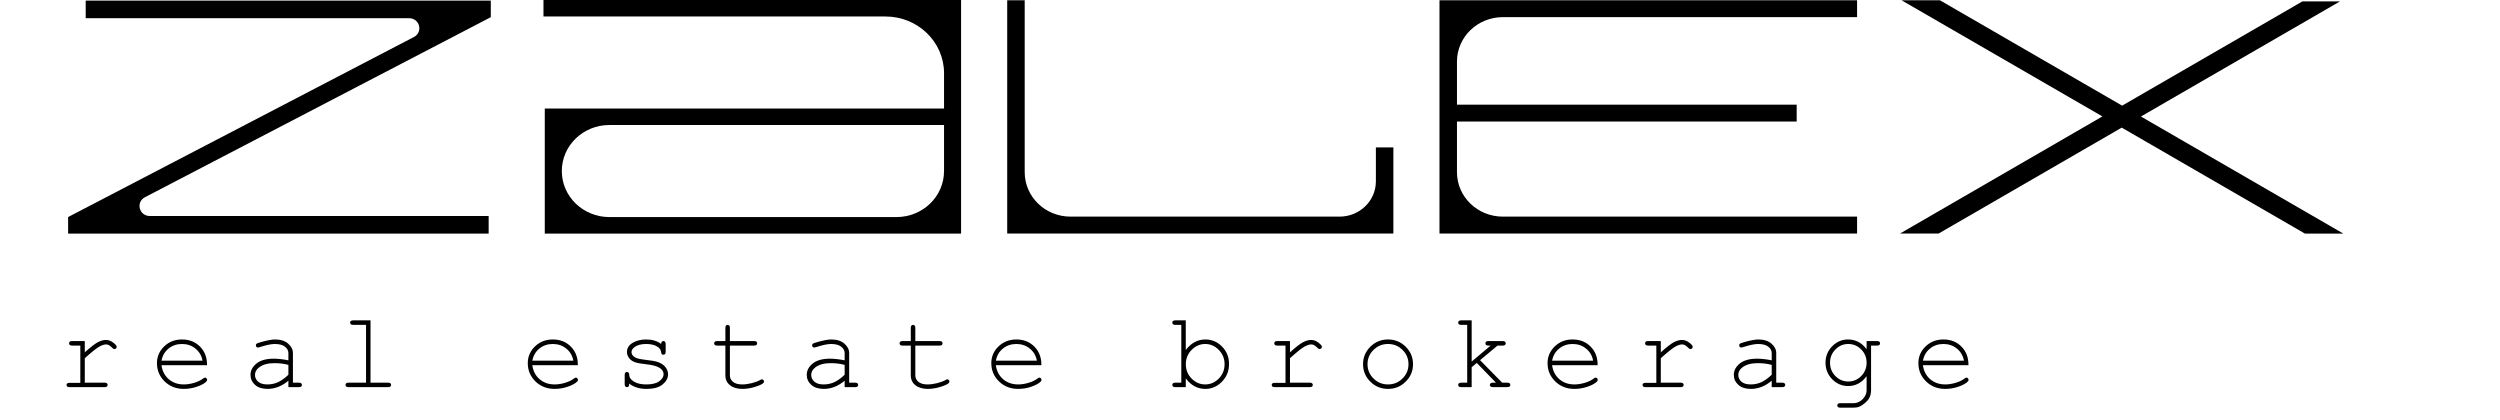 <svg width="1101" height="185" viewBox="0 0 1101 185" fill="none" xmlns="http://www.w3.org/2000/svg">
<path d="M423.255 102.873H239.919V47.805H415.754V32.244C415.754 18.451 404.201 7.264 389.957 7.264H239.346V0H423.255V102.873ZM268.354 95.596H394.82C406.373 95.596 415.754 86.526 415.754 75.326V55.056H268.354C256.802 55.056 247.421 64.127 247.421 75.326C247.421 86.526 256.802 95.596 268.354 95.596Z" fill="black"/>
<path d="M613.641 64.914V102.861H443.576V0.103H451.278V75.855C451.278 86.655 460.312 95.403 471.465 95.403H589.922C598.77 95.403 605.939 88.461 605.939 79.894V64.914H613.641Z" fill="black"/>
<path d="M641.649 27.109V46.089H791.26V53.533H641.649V75.855C641.649 86.655 650.697 95.403 661.85 95.403H817.857V102.861H633.948V0.103H817.857V7.548H661.85C650.697 7.548 641.649 16.309 641.649 27.109Z" fill="black"/>
<path d="M216.148 7.561L63.845 86.848C59.688 89.016 61.273 95.132 66.004 95.132H215.202V102.873H30V95.583L182.289 16.296C186.447 14.129 184.861 8.013 180.131 8.013H37.742V0.271H216.148V7.561Z" fill="black"/>
<path d="M1032 102.873H1015.09L935.089 56.591L934.409 56.204C904.348 73.584 874.954 90.603 853.767 102.848H836.765C840.282 100.809 904.268 63.804 925.894 51.275L837.431 0.116H854.327L934.582 46.527L1013.98 0.619H1030.52C1007.63 13.87 975.276 32.566 942.87 51.314L943.537 51.701L1032 102.873Z" fill="black"/>
<path d="M37.34 150.203V155.172C39.902 152.859 41.816 151.375 43.082 150.719C44.363 150.047 45.543 149.711 46.621 149.711C47.793 149.711 48.879 150.109 49.879 150.906C50.894 151.688 51.402 152.281 51.402 152.688C51.402 152.984 51.3 153.234 51.097 153.438C50.91 153.625 50.668 153.719 50.371 153.719C50.215 153.719 50.082 153.695 49.972 153.648C49.863 153.586 49.66 153.406 49.363 153.109C48.816 152.563 48.34 152.188 47.933 151.984C47.527 151.781 47.129 151.68 46.738 151.68C45.879 151.68 44.84 152.023 43.621 152.711C42.418 153.398 40.324 155.078 37.34 157.75V168.531H46.058C46.543 168.531 46.886 168.625 47.09 168.813C47.293 168.984 47.394 169.219 47.394 169.516C47.394 169.797 47.293 170.031 47.09 170.219C46.886 170.406 46.543 170.5 46.058 170.5H30.613C30.144 170.5 29.808 170.414 29.605 170.242C29.402 170.055 29.3 169.82 29.3 169.539C29.3 169.273 29.394 169.055 29.582 168.883C29.785 168.695 30.129 168.602 30.613 168.602H35.371V152.195H31.738C31.269 152.195 30.933 152.102 30.73 151.914C30.527 151.727 30.425 151.484 30.425 151.188C30.425 150.906 30.519 150.672 30.707 150.484C30.91 150.297 31.254 150.203 31.738 150.203H37.34ZM91.175 160.82H71.113C71.457 163.367 72.519 165.422 74.3 166.984C76.097 168.531 78.316 169.305 80.957 169.305C82.425 169.305 83.965 169.063 85.574 168.578C87.183 168.094 88.496 167.453 89.511 166.656C89.808 166.422 90.066 166.305 90.285 166.305C90.535 166.305 90.754 166.406 90.941 166.609C91.129 166.797 91.222 167.023 91.222 167.289C91.222 167.555 91.097 167.813 90.847 168.063C90.097 168.844 88.761 169.578 86.84 170.266C84.933 170.938 82.972 171.273 80.957 171.273C77.582 171.273 74.761 170.172 72.496 167.969C70.246 165.75 69.121 163.07 69.121 159.93C69.121 157.07 70.175 154.617 72.285 152.57C74.41 150.523 77.035 149.5 80.16 149.5C83.379 149.5 86.027 150.555 88.105 152.664C90.183 154.758 91.207 157.477 91.175 160.82ZM89.183 158.828C88.793 156.656 87.761 154.891 86.09 153.531C84.433 152.172 82.457 151.492 80.16 151.492C77.863 151.492 75.886 152.164 74.23 153.508C72.574 154.852 71.543 156.625 71.136 158.828H89.183ZM127.011 170.5V167.664C124.152 170.07 121.097 171.273 117.847 171.273C115.488 171.273 113.644 170.68 112.316 169.492C110.988 168.289 110.324 166.82 110.324 165.086C110.324 163.18 111.199 161.516 112.949 160.094C114.699 158.672 117.254 157.961 120.613 157.961C121.519 157.961 122.504 158.023 123.566 158.148C124.629 158.258 125.777 158.438 127.011 158.688V155.5C127.011 154.422 126.511 153.484 125.511 152.688C124.511 151.891 123.011 151.492 121.011 151.492C119.48 151.492 117.332 151.938 114.566 152.828C114.066 152.984 113.746 153.063 113.605 153.063C113.355 153.063 113.136 152.969 112.949 152.781C112.777 152.594 112.691 152.359 112.691 152.078C112.691 151.813 112.769 151.602 112.926 151.445C113.144 151.211 114.027 150.891 115.574 150.484C118.011 149.828 119.855 149.5 121.105 149.5C123.59 149.5 125.527 150.117 126.918 151.352C128.308 152.57 129.004 153.953 129.004 155.5V168.531H131.629C132.113 168.531 132.457 168.625 132.66 168.813C132.863 168.984 132.965 169.219 132.965 169.516C132.965 169.797 132.863 170.031 132.66 170.219C132.457 170.406 132.113 170.5 131.629 170.5H127.011ZM127.011 160.703C126.09 160.438 125.113 160.242 124.082 160.117C123.051 159.992 121.965 159.93 120.824 159.93C117.965 159.93 115.73 160.547 114.121 161.781C112.902 162.703 112.293 163.805 112.293 165.086C112.293 166.273 112.754 167.273 113.676 168.086C114.613 168.898 115.972 169.305 117.754 169.305C119.457 169.305 121.035 168.969 122.488 168.297C123.957 167.609 125.465 166.523 127.011 165.039L127.011 160.703ZM163.176 141.086V168.531H170.91C171.394 168.531 171.738 168.625 171.941 168.813C172.144 168.984 172.246 169.219 172.246 169.516C172.246 169.797 172.144 170.031 171.941 170.219C171.738 170.406 171.394 170.5 170.91 170.5H153.472C153.004 170.5 152.668 170.406 152.465 170.219C152.261 170.031 152.16 169.797 152.16 169.516C152.16 169.219 152.261 168.984 152.465 168.813C152.668 168.625 153.004 168.531 153.472 168.531H161.207V143.078H155.535C155.066 143.078 154.722 142.984 154.504 142.797C154.301 142.609 154.199 142.367 154.199 142.07C154.199 141.789 154.301 141.555 154.504 141.367C154.707 141.18 155.051 141.086 155.535 141.086H163.176ZM254.488 160.82L234.426 160.82C234.769 163.367 235.832 165.422 237.613 166.984C239.41 168.531 241.629 169.305 244.269 169.305C245.738 169.305 247.277 169.063 248.886 168.578C250.496 168.094 251.808 167.453 252.824 166.656C253.121 166.422 253.379 166.305 253.597 166.305C253.847 166.305 254.066 166.406 254.254 166.609C254.441 166.797 254.535 167.023 254.535 167.289C254.535 167.555 254.41 167.813 254.16 168.063C253.41 168.844 252.074 169.578 250.152 170.266C248.246 170.938 246.285 171.273 244.269 171.273C240.894 171.273 238.074 170.172 235.808 167.969C233.558 165.75 232.433 163.07 232.433 159.93C232.433 157.07 233.488 154.617 235.597 152.57C237.722 150.523 240.347 149.5 243.472 149.5C246.691 149.5 249.34 150.555 251.418 152.664C253.496 154.758 254.519 157.477 254.488 160.82ZM252.496 158.828C252.105 156.656 251.074 154.891 249.402 153.531C247.746 152.172 245.769 151.492 243.472 151.492C241.176 151.492 239.199 152.164 237.543 153.508C235.886 154.852 234.855 156.625 234.449 158.828L252.496 158.828ZM291.168 151.492C291.168 151.039 291.261 150.711 291.449 150.508C291.636 150.305 291.871 150.203 292.152 150.203C292.449 150.203 292.691 150.305 292.879 150.508C293.066 150.711 293.16 151.055 293.16 151.539V154.914C293.16 155.383 293.066 155.719 292.879 155.922C292.691 156.125 292.449 156.227 292.152 156.227C291.886 156.227 291.66 156.141 291.472 155.969C291.301 155.797 291.199 155.516 291.168 155.125C291.074 154.188 290.59 153.414 289.715 152.805C288.433 151.93 286.738 151.492 284.629 151.492C282.426 151.492 280.715 151.938 279.496 152.828C278.574 153.5 278.113 154.25 278.113 155.078C278.113 156.016 278.66 156.797 279.754 157.422C280.504 157.859 281.926 158.195 284.019 158.43C286.754 158.727 288.652 159.063 289.715 159.438C291.23 159.984 292.355 160.742 293.09 161.711C293.84 162.68 294.215 163.727 294.215 164.852C294.215 166.523 293.41 168.016 291.801 169.328C290.191 170.625 287.832 171.273 284.722 171.273C281.613 171.273 279.066 170.484 277.082 168.906C277.082 169.438 277.051 169.781 276.988 169.938C276.926 170.094 276.808 170.227 276.636 170.336C276.48 170.445 276.301 170.5 276.097 170.5C275.816 170.5 275.582 170.398 275.394 170.195C275.207 169.992 275.113 169.656 275.113 169.188V165.133C275.113 164.664 275.199 164.328 275.371 164.125C275.558 163.922 275.801 163.82 276.097 163.82C276.379 163.82 276.613 163.922 276.801 164.125C277.004 164.313 277.105 164.57 277.105 164.898C277.105 165.617 277.285 166.219 277.644 166.703C278.191 167.453 279.058 168.078 280.246 168.578C281.449 169.063 282.918 169.305 284.652 169.305C287.215 169.305 289.121 168.828 290.371 167.875C291.621 166.922 292.246 165.914 292.246 164.852C292.246 163.633 291.613 162.656 290.347 161.922C289.066 161.188 287.199 160.695 284.746 160.445C282.308 160.195 280.558 159.867 279.496 159.461C278.433 159.055 277.605 158.445 277.011 157.633C276.418 156.82 276.121 155.945 276.121 155.008C276.121 153.32 276.949 151.984 278.605 151C280.261 150 282.238 149.5 284.535 149.5C287.254 149.5 289.465 150.164 291.168 151.492ZM321.449 150.203H332.136C332.605 150.203 332.941 150.297 333.144 150.484C333.347 150.672 333.449 150.914 333.449 151.211C333.449 151.492 333.347 151.727 333.144 151.914C332.941 152.102 332.605 152.195 332.136 152.195H321.449V165.297C321.449 166.438 321.902 167.391 322.808 168.156C323.73 168.922 325.074 169.305 326.84 169.305C328.168 169.305 329.605 169.109 331.152 168.719C332.699 168.313 333.902 167.859 334.761 167.359C335.074 167.156 335.332 167.055 335.535 167.055C335.785 167.055 336.004 167.156 336.191 167.359C336.379 167.547 336.472 167.773 336.472 168.039C336.472 168.273 336.371 168.492 336.168 168.695C335.668 169.211 334.449 169.773 332.511 170.383C330.59 170.977 328.746 171.273 326.98 171.273C324.683 171.273 322.855 170.734 321.496 169.656C320.136 168.578 319.457 167.125 319.457 165.297V152.195H315.824C315.355 152.195 315.019 152.102 314.816 151.914C314.613 151.727 314.511 151.484 314.511 151.188C314.511 150.906 314.613 150.672 314.816 150.484C315.019 150.297 315.355 150.203 315.824 150.203H319.457V144.391C319.457 143.922 319.551 143.586 319.738 143.383C319.926 143.18 320.16 143.078 320.441 143.078C320.738 143.078 320.98 143.18 321.168 143.383C321.355 143.586 321.449 143.922 321.449 144.391V150.203ZM371.98 170.5V167.664C369.121 170.07 366.066 171.273 362.816 171.273C360.457 171.273 358.613 170.68 357.285 169.492C355.957 168.289 355.293 166.82 355.293 165.086C355.293 163.18 356.168 161.516 357.918 160.094C359.668 158.672 362.222 157.961 365.582 157.961C366.488 157.961 367.472 158.023 368.535 158.148C369.597 158.258 370.746 158.438 371.98 158.688V155.5C371.98 154.422 371.48 153.484 370.48 152.688C369.48 151.891 367.98 151.492 365.98 151.492C364.449 151.492 362.301 151.938 359.535 152.828C359.035 152.984 358.715 153.063 358.574 153.063C358.324 153.063 358.105 152.969 357.918 152.781C357.746 152.594 357.66 152.359 357.66 152.078C357.66 151.813 357.738 151.602 357.894 151.445C358.113 151.211 358.996 150.891 360.543 150.484C362.98 149.828 364.824 149.5 366.074 149.5C368.558 149.5 370.496 150.117 371.886 151.352C373.277 152.57 373.972 153.953 373.972 155.5V168.531H376.597C377.082 168.531 377.426 168.625 377.629 168.813C377.832 168.984 377.933 169.219 377.933 169.516C377.933 169.797 377.832 170.031 377.629 170.219C377.426 170.406 377.082 170.5 376.597 170.5H371.98ZM371.98 160.703C371.058 160.438 370.082 160.242 369.051 160.117C368.019 159.992 366.933 159.93 365.793 159.93C362.933 159.93 360.699 160.547 359.09 161.781C357.871 162.703 357.261 163.805 357.261 165.086C357.261 166.273 357.722 167.273 358.644 168.086C359.582 168.898 360.941 169.305 362.722 169.305C364.426 169.305 366.004 168.969 367.457 168.297C368.926 167.609 370.433 166.523 371.98 165.039V160.703ZM403.105 150.203H413.793C414.261 150.203 414.597 150.297 414.801 150.484C415.004 150.672 415.105 150.914 415.105 151.211C415.105 151.492 415.004 151.727 414.801 151.914C414.597 152.102 414.261 152.195 413.793 152.195H403.105V165.297C403.105 166.438 403.558 167.391 404.465 168.156C405.386 168.922 406.73 169.305 408.496 169.305C409.824 169.305 411.261 169.109 412.808 168.719C414.355 168.313 415.558 167.859 416.418 167.359C416.73 167.156 416.988 167.055 417.191 167.055C417.441 167.055 417.66 167.156 417.847 167.359C418.035 167.547 418.129 167.773 418.129 168.039C418.129 168.273 418.027 168.492 417.824 168.695C417.324 169.211 416.105 169.773 414.168 170.383C412.246 170.977 410.402 171.273 408.636 171.273C406.34 171.273 404.511 170.734 403.152 169.656C401.793 168.578 401.113 167.125 401.113 165.297V152.195H397.48C397.011 152.195 396.676 152.102 396.472 151.914C396.269 151.727 396.168 151.484 396.168 151.188C396.168 150.906 396.269 150.672 396.472 150.484C396.676 150.297 397.011 150.203 397.48 150.203H401.113V144.391C401.113 143.922 401.207 143.586 401.394 143.383C401.582 143.18 401.816 143.078 402.097 143.078C402.394 143.078 402.636 143.18 402.824 143.383C403.011 143.586 403.105 143.922 403.105 144.391V150.203ZM458.629 160.82H438.566C438.91 163.367 439.972 165.422 441.754 166.984C443.551 168.531 445.769 169.305 448.41 169.305C449.879 169.305 451.418 169.063 453.027 168.578C454.636 168.094 455.949 167.453 456.965 166.656C457.261 166.422 457.519 166.305 457.738 166.305C457.988 166.305 458.207 166.406 458.394 166.609C458.582 166.797 458.676 167.023 458.676 167.289C458.676 167.555 458.551 167.813 458.301 168.063C457.551 168.844 456.215 169.578 454.293 170.266C452.386 170.938 450.426 171.273 448.41 171.273C445.035 171.273 442.215 170.172 439.949 167.969C437.699 165.75 436.574 163.07 436.574 159.93C436.574 157.07 437.629 154.617 439.738 152.57C441.863 150.523 444.488 149.5 447.613 149.5C450.832 149.5 453.48 150.555 455.558 152.664C457.636 154.758 458.66 157.477 458.629 160.82ZM456.636 158.828C456.246 156.656 455.215 154.891 453.543 153.531C451.886 152.172 449.91 151.492 447.613 151.492C445.316 151.492 443.34 152.164 441.683 153.508C440.027 154.852 438.996 156.625 438.59 158.828H456.636ZM522.215 141.086V154.141C524.59 151.047 527.457 149.5 530.816 149.5C533.691 149.5 536.152 150.547 538.199 152.641C540.246 154.719 541.269 157.273 541.269 160.305C541.269 163.367 540.23 165.961 538.152 168.086C536.09 170.211 533.644 171.273 530.816 171.273C527.379 171.273 524.511 169.727 522.215 166.633V170.5H517.597C517.129 170.5 516.793 170.406 516.59 170.219C516.386 170.031 516.285 169.797 516.285 169.516C516.285 169.219 516.386 168.984 516.59 168.813C516.793 168.625 517.129 168.531 517.597 168.531H520.246V143.078H517.597C517.129 143.078 516.793 142.984 516.59 142.797C516.386 142.609 516.285 142.367 516.285 142.07C516.285 141.789 516.386 141.555 516.59 141.367C516.793 141.18 517.129 141.086 517.597 141.086H522.215ZM539.301 160.398C539.301 157.914 538.449 155.813 536.746 154.094C535.043 152.359 533.051 151.492 530.769 151.492C528.488 151.492 526.496 152.359 524.793 154.094C523.09 155.813 522.238 157.914 522.238 160.398C522.238 162.883 523.09 164.992 524.793 166.727C526.496 168.445 528.488 169.305 530.769 169.305C533.051 169.305 535.043 168.445 536.746 166.727C538.449 164.992 539.301 162.883 539.301 160.398ZM568.105 150.203V155.172C570.668 152.859 572.582 151.375 573.847 150.719C575.129 150.047 576.308 149.711 577.386 149.711C578.558 149.711 579.644 150.109 580.644 150.906C581.66 151.688 582.168 152.281 582.168 152.688C582.168 152.984 582.066 153.234 581.863 153.438C581.676 153.625 581.433 153.719 581.136 153.719C580.98 153.719 580.847 153.695 580.738 153.648C580.629 153.586 580.426 153.406 580.129 153.109C579.582 152.563 579.105 152.188 578.699 151.984C578.293 151.781 577.894 151.68 577.504 151.68C576.644 151.68 575.605 152.023 574.386 152.711C573.183 153.398 571.09 155.078 568.105 157.75V168.531H576.824C577.308 168.531 577.652 168.625 577.855 168.813C578.058 168.984 578.16 169.219 578.16 169.516C578.16 169.797 578.058 170.031 577.855 170.219C577.652 170.406 577.308 170.5 576.824 170.5H561.379C560.91 170.5 560.574 170.414 560.371 170.242C560.168 170.055 560.066 169.82 560.066 169.539C560.066 169.273 560.16 169.055 560.347 168.883C560.551 168.695 560.894 168.602 561.379 168.602H566.136V152.195H562.504C562.035 152.195 561.699 152.102 561.496 151.914C561.293 151.727 561.191 151.484 561.191 151.188C561.191 150.906 561.285 150.672 561.472 150.484C561.676 150.297 562.019 150.203 562.504 150.203H568.105ZM622.293 160.398C622.293 163.398 621.215 165.961 619.058 168.086C616.918 170.211 614.332 171.273 611.301 171.273C608.238 171.273 605.636 170.211 603.496 168.086C601.355 165.945 600.285 163.383 600.285 160.398C600.285 157.398 601.355 154.836 603.496 152.711C605.636 150.57 608.238 149.5 611.301 149.5C614.332 149.5 616.918 150.563 619.058 152.688C621.215 154.813 622.293 157.383 622.293 160.398ZM620.301 160.398C620.301 157.93 619.418 155.828 617.652 154.094C615.902 152.359 613.777 151.492 611.277 151.492C608.777 151.492 606.644 152.367 604.879 154.117C603.129 155.852 602.254 157.945 602.254 160.398C602.254 162.836 603.129 164.93 604.879 166.68C606.644 168.43 608.777 169.305 611.277 169.305C613.777 169.305 615.902 168.438 617.652 166.703C619.418 164.953 620.301 162.852 620.301 160.398ZM648.121 161.734V170.5H643.504C643.035 170.5 642.699 170.406 642.496 170.219C642.293 170.031 642.191 169.797 642.191 169.516C642.191 169.219 642.293 168.984 642.496 168.813C642.699 168.625 643.035 168.531 643.504 168.531H646.152V143.078H643.504C643.035 143.078 642.699 142.984 642.496 142.797C642.293 142.609 642.191 142.367 642.191 142.07C642.191 141.789 642.293 141.555 642.496 141.367C642.699 141.18 643.035 141.086 643.504 141.086H648.121V159.227L656.488 152.195H655.48C655.011 152.195 654.676 152.102 654.472 151.914C654.269 151.727 654.168 151.492 654.168 151.211C654.168 150.914 654.269 150.672 654.472 150.484C654.676 150.297 655.011 150.203 655.48 150.203H661.785C662.269 150.203 662.613 150.297 662.816 150.484C663.019 150.672 663.121 150.914 663.121 151.211C663.121 151.492 663.019 151.727 662.816 151.914C662.613 152.102 662.269 152.195 661.785 152.195H659.511L651.824 158.617L661.551 168.531H663.824C664.308 168.531 664.652 168.625 664.855 168.813C665.058 168.984 665.16 169.219 665.16 169.516C665.16 169.797 665.058 170.031 664.855 170.219C664.652 170.406 664.308 170.5 663.824 170.5H657.449C656.98 170.5 656.644 170.406 656.441 170.219C656.238 170.031 656.136 169.797 656.136 169.516C656.136 169.219 656.238 168.984 656.441 168.813C656.644 168.625 656.98 168.531 657.449 168.531H658.832L650.371 159.836L648.121 161.734ZM703.597 160.82H683.535C683.879 163.367 684.941 165.422 686.722 166.984C688.519 168.531 690.738 169.305 693.379 169.305C694.847 169.305 696.386 169.063 697.996 168.578C699.605 168.094 700.918 167.453 701.933 166.656C702.23 166.422 702.488 166.305 702.707 166.305C702.957 166.305 703.176 166.406 703.363 166.609C703.551 166.797 703.644 167.023 703.644 167.289C703.644 167.555 703.519 167.813 703.269 168.063C702.519 168.844 701.183 169.578 699.261 170.266C697.355 170.938 695.394 171.273 693.379 171.273C690.004 171.273 687.183 170.172 684.918 167.969C682.668 165.75 681.543 163.07 681.543 159.93C681.543 157.07 682.597 154.617 684.707 152.57C686.832 150.523 689.457 149.5 692.582 149.5C695.801 149.5 698.449 150.555 700.527 152.664C702.605 154.758 703.629 157.477 703.597 160.82ZM701.605 158.828C701.215 156.656 700.183 154.891 698.511 153.531C696.855 152.172 694.879 151.492 692.582 151.492C690.285 151.492 688.308 152.164 686.652 153.508C684.996 154.852 683.965 156.625 683.558 158.828H701.605ZM731.418 150.203V155.172C733.98 152.859 735.894 151.375 737.16 150.719C738.441 150.047 739.621 149.711 740.699 149.711C741.871 149.711 742.957 150.109 743.957 150.906C744.972 151.688 745.48 152.281 745.48 152.688C745.48 152.984 745.379 153.234 745.176 153.438C744.988 153.625 744.746 153.719 744.449 153.719C744.293 153.719 744.16 153.695 744.051 153.648C743.941 153.586 743.738 153.406 743.441 153.109C742.894 152.563 742.418 152.188 742.011 151.984C741.605 151.781 741.207 151.68 740.816 151.68C739.957 151.68 738.918 152.023 737.699 152.711C736.496 153.398 734.402 155.078 731.418 157.75V168.531H740.136C740.621 168.531 740.965 168.625 741.168 168.813C741.371 168.984 741.472 169.219 741.472 169.516C741.472 169.797 741.371 170.031 741.168 170.219C740.965 170.406 740.621 170.5 740.136 170.5H724.691C724.222 170.5 723.886 170.414 723.683 170.242C723.48 170.055 723.379 169.82 723.379 169.539C723.379 169.273 723.472 169.055 723.66 168.883C723.863 168.695 724.207 168.602 724.691 168.602H729.449V152.195H725.816C725.347 152.195 725.011 152.102 724.808 151.914C724.605 151.727 724.504 151.484 724.504 151.188C724.504 150.906 724.597 150.672 724.785 150.484C724.988 150.297 725.332 150.203 725.816 150.203H731.418ZM780.261 170.5V167.664C777.402 170.07 774.347 171.273 771.097 171.273C768.738 171.273 766.894 170.68 765.566 169.492C764.238 168.289 763.574 166.82 763.574 165.086C763.574 163.18 764.449 161.516 766.199 160.094C767.949 158.672 770.504 157.961 773.863 157.961C774.769 157.961 775.754 158.023 776.816 158.148C777.879 158.258 779.027 158.438 780.261 158.688V155.5C780.261 154.422 779.761 153.484 778.761 152.688C777.761 151.891 776.261 151.492 774.261 151.492C772.73 151.492 770.582 151.938 767.816 152.828C767.316 152.984 766.996 153.063 766.855 153.063C766.605 153.063 766.386 152.969 766.199 152.781C766.027 152.594 765.941 152.359 765.941 152.078C765.941 151.813 766.019 151.602 766.176 151.445C766.394 151.211 767.277 150.891 768.824 150.484C771.261 149.828 773.105 149.5 774.355 149.5C776.84 149.5 778.777 150.117 780.168 151.352C781.558 152.57 782.254 153.953 782.254 155.5V168.531H784.879C785.363 168.531 785.707 168.625 785.91 168.813C786.113 168.984 786.215 169.219 786.215 169.516C786.215 169.797 786.113 170.031 785.91 170.219C785.707 170.406 785.363 170.5 784.879 170.5H780.261ZM780.261 160.703C779.34 160.438 778.363 160.242 777.332 160.117C776.301 159.992 775.215 159.93 774.074 159.93C771.215 159.93 768.98 160.547 767.371 161.781C766.152 162.703 765.543 163.805 765.543 165.086C765.543 166.273 766.004 167.273 766.926 168.086C767.863 168.898 769.222 169.305 771.004 169.305C772.707 169.305 774.285 168.969 775.738 168.297C777.207 167.609 778.715 166.523 780.261 165.039V160.703ZM822.051 153.813V150.203H826.668C827.136 150.203 827.472 150.297 827.676 150.484C827.879 150.672 827.98 150.914 827.98 151.211C827.98 151.492 827.879 151.727 827.676 151.914C827.472 152.102 827.136 152.195 826.668 152.195H824.019V171.859C824.019 173.172 823.738 174.344 823.176 175.375C822.801 176.063 822.176 176.773 821.301 177.508C820.426 178.242 819.629 178.766 818.91 179.078C818.191 179.391 817.23 179.547 816.027 179.547H810.449C809.98 179.547 809.644 179.453 809.441 179.266C809.238 179.094 809.136 178.859 809.136 178.563C809.136 178.266 809.238 178.023 809.441 177.836C809.644 177.648 809.98 177.555 810.449 177.555L816.097 177.578C817.254 177.578 818.293 177.281 819.215 176.688C820.152 176.094 820.926 175.227 821.535 174.086C821.879 173.43 822.051 172.594 822.051 171.578V165.672C819.941 168.563 817.222 170.008 813.894 170.008C811.191 170.008 808.855 169.008 806.886 167.008C804.933 164.992 803.957 162.57 803.957 159.742C803.957 156.914 804.933 154.5 806.886 152.5C808.855 150.5 811.191 149.5 813.894 149.5C817.222 149.5 819.941 150.938 822.051 153.813ZM822.051 159.742C822.051 157.43 821.254 155.477 819.66 153.883C818.082 152.289 816.191 151.492 813.988 151.492C811.785 151.492 809.894 152.297 808.316 153.906C806.738 155.5 805.949 157.445 805.949 159.742C805.949 162.055 806.738 164.016 808.316 165.625C809.894 167.219 811.785 168.016 813.988 168.016C816.191 168.016 818.082 167.219 819.66 165.625C821.254 164.016 822.051 162.055 822.051 159.742ZM866.91 160.82H846.847C847.191 163.367 848.254 165.422 850.035 166.984C851.832 168.531 854.051 169.305 856.691 169.305C858.16 169.305 859.699 169.063 861.308 168.578C862.918 168.094 864.23 167.453 865.246 166.656C865.543 166.422 865.801 166.305 866.019 166.305C866.269 166.305 866.488 166.406 866.676 166.609C866.863 166.797 866.957 167.023 866.957 167.289C866.957 167.555 866.832 167.813 866.582 168.063C865.832 168.844 864.496 169.578 862.574 170.266C860.668 170.938 858.707 171.273 856.691 171.273C853.316 171.273 850.496 170.172 848.23 167.969C845.98 165.75 844.855 163.07 844.855 159.93C844.855 157.07 845.91 154.617 848.019 152.57C850.144 150.523 852.769 149.5 855.894 149.5C859.113 149.5 861.761 150.555 863.84 152.664C865.918 154.758 866.941 157.477 866.91 160.82ZM864.918 158.828C864.527 156.656 863.496 154.891 861.824 153.531C860.168 152.172 858.191 151.492 855.894 151.492C853.597 151.492 851.621 152.164 849.965 153.508C848.308 154.852 847.277 156.625 846.871 158.828H864.918Z" fill="black"/>
</svg>
